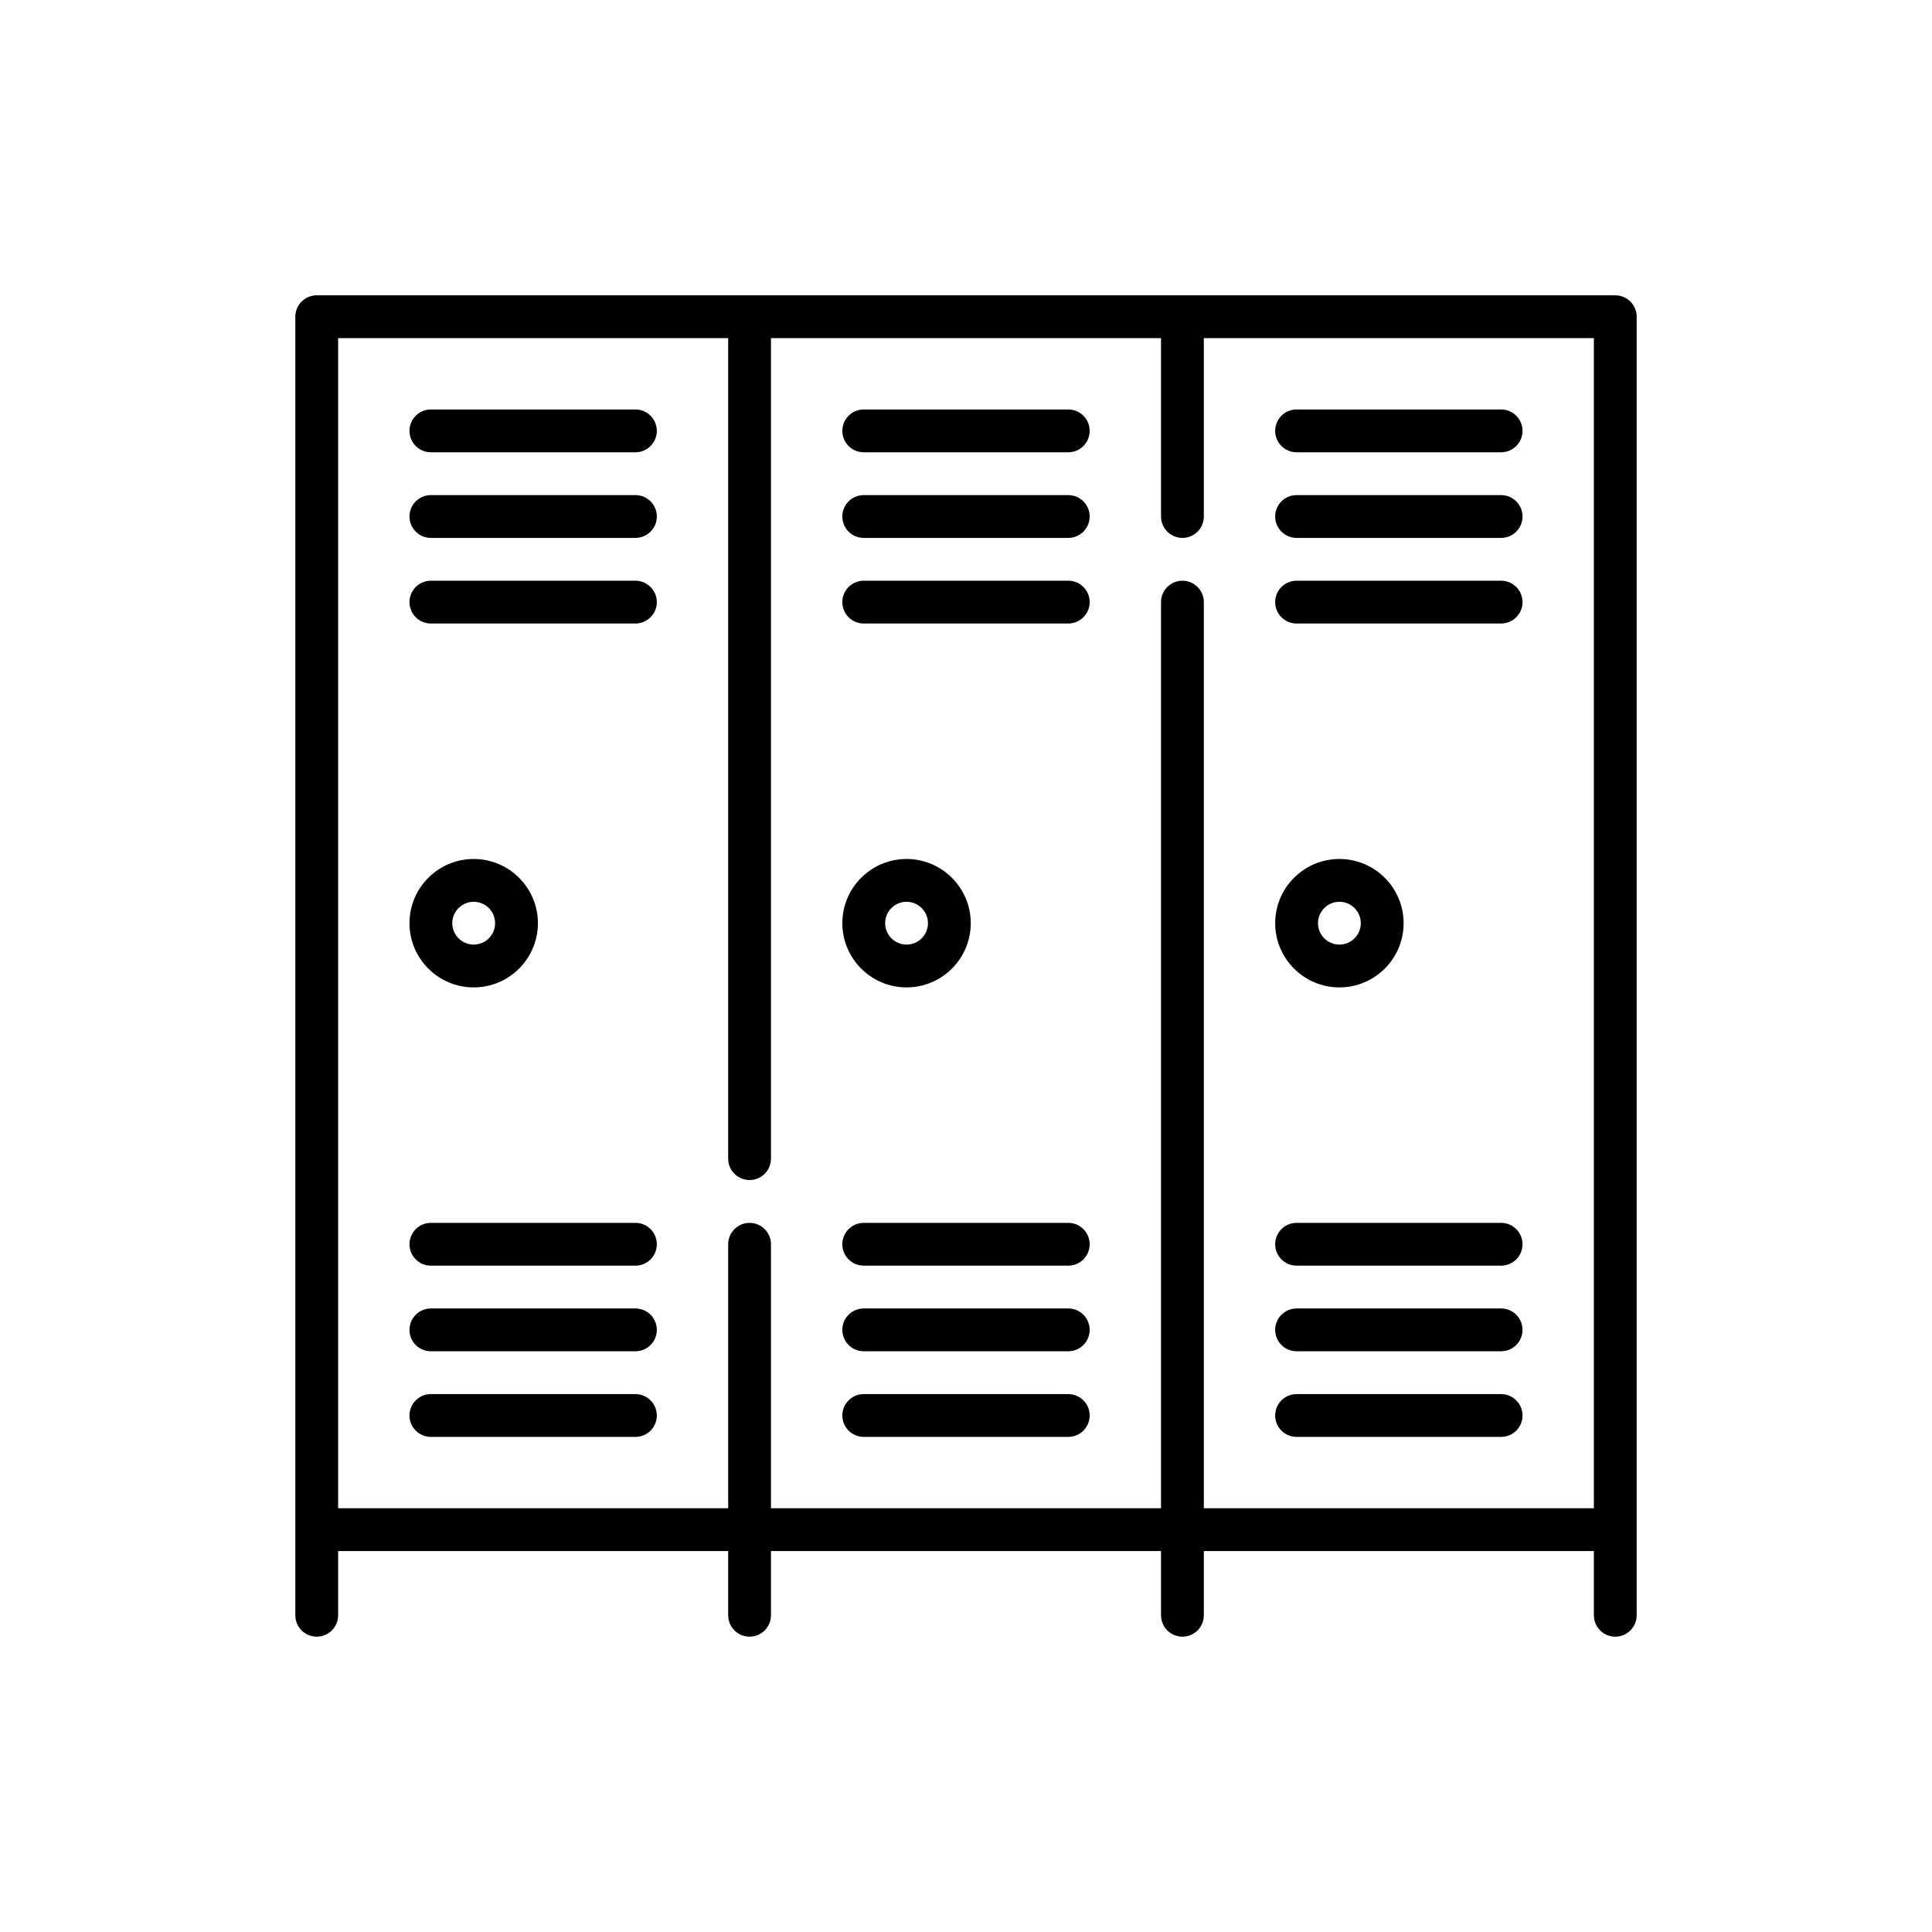 <?xml version="1.0" encoding="utf-8"?>
<!-- Generator: Adobe Illustrator 16.0.0, SVG Export Plug-In . SVG Version: 6.00 Build 0)  -->
<!DOCTYPE svg PUBLIC "-//W3C//DTD SVG 1.1//EN" "http://www.w3.org/Graphics/SVG/1.1/DTD/svg11.dtd">
<svg version="1.1" id="Capa_1" xmlns="http://www.w3.org/2000/svg" xmlns:xlink="http://www.w3.org/1999/xlink" x="0px" y="0px"
	 width="350px" height="350px" viewBox="0 0 350 350" enable-background="new 0 0 350 350" xml:space="preserve">
<g>
	<path d="M115.112,74.181H78.059c-2.142,0-3.878,1.736-3.878,3.877c0,2.142,1.736,3.878,3.878,3.878h37.053
		c2.142,0,3.878-1.736,3.878-3.878C118.99,75.917,117.253,74.181,115.112,74.181z"/>
	<path d="M115.112,89.692H78.059c-2.142,0-3.878,1.736-3.878,3.877s1.736,3.877,3.878,3.877h37.053c2.142,0,3.878-1.736,3.878-3.877
		S117.253,89.692,115.112,89.692z"/>
	<path d="M115.112,105.202H78.059c-2.142,0-3.878,1.736-3.878,3.877c0,2.142,1.736,3.878,3.878,3.878h37.053
		c2.142,0,3.878-1.736,3.878-3.878C118.99,106.938,117.253,105.202,115.112,105.202z"/>
	<path d="M115.112,221.532H78.059c-2.142,0-3.878,1.735-3.878,3.877c0,2.143,1.736,3.878,3.878,3.878h37.053
		c2.142,0,3.878-1.735,3.878-3.878C118.99,223.268,117.253,221.532,115.112,221.532z"/>
	<path d="M115.112,237.042H78.059c-2.142,0-3.878,1.736-3.878,3.879c0,2.141,1.736,3.877,3.878,3.877h37.053
		c2.142,0,3.878-1.736,3.878-3.877C118.99,238.778,117.253,237.042,115.112,237.042z"/>
	<path d="M115.112,252.553H78.059c-2.142,0-3.878,1.737-3.878,3.878c0,2.142,1.736,3.878,3.878,3.878h37.053
		c2.142,0,3.878-1.736,3.878-3.878C118.99,254.29,117.253,252.553,115.112,252.553z"/>
	<path d="M85.814,178.878c6.415,0,11.633-5.219,11.633-11.633s-5.218-11.633-11.633-11.633c-6.415,0-11.633,5.219-11.633,11.633
		S79.4,178.878,85.814,178.878z M85.814,163.367c2.138,0,3.877,1.74,3.877,3.877c0,2.138-1.739,3.878-3.877,3.878
		c-2.139,0-3.878-1.74-3.878-3.878C81.936,165.107,83.676,163.367,85.814,163.367z"/>
	<path d="M193.527,74.181h-37.054c-2.142,0-3.877,1.736-3.877,3.877c0,2.142,1.736,3.878,3.877,3.878h37.054
		c2.142,0,3.877-1.736,3.877-3.878C197.404,75.917,195.669,74.181,193.527,74.181z"/>
	<path d="M193.527,89.692h-37.054c-2.142,0-3.877,1.736-3.877,3.877s1.736,3.877,3.877,3.877h37.054
		c2.142,0,3.877-1.736,3.877-3.877S195.669,89.692,193.527,89.692z"/>
	<path d="M193.527,105.202h-37.054c-2.142,0-3.877,1.736-3.877,3.877c0,2.142,1.736,3.878,3.877,3.878h37.054
		c2.142,0,3.877-1.736,3.877-3.878C197.404,106.938,195.669,105.202,193.527,105.202z"/>
	<path d="M193.527,221.532h-37.054c-2.142,0-3.877,1.735-3.877,3.877c0,2.143,1.736,3.878,3.877,3.878h37.054
		c2.142,0,3.877-1.735,3.877-3.878C197.404,223.268,195.669,221.532,193.527,221.532z"/>
	<path d="M193.527,237.042h-37.054c-2.142,0-3.877,1.736-3.877,3.879c0,2.141,1.736,3.877,3.877,3.877h37.054
		c2.142,0,3.877-1.736,3.877-3.877C197.404,238.778,195.669,237.042,193.527,237.042z"/>
	<path d="M193.527,252.553h-37.054c-2.142,0-3.877,1.737-3.877,3.878c0,2.142,1.736,3.878,3.877,3.878h37.054
		c2.142,0,3.877-1.736,3.877-3.878C197.404,254.29,195.669,252.553,193.527,252.553z"/>
	<path d="M164.229,178.878c6.415,0,11.633-5.219,11.633-11.633s-5.218-11.633-11.633-11.633c-6.415,0-11.632,5.219-11.632,11.633
		S157.814,178.878,164.229,178.878z M164.229,163.367c2.139,0,3.878,1.74,3.878,3.877c0,2.138-1.739,3.878-3.878,3.878
		c-2.138,0-3.877-1.74-3.877-3.878C160.351,165.107,162.091,163.367,164.229,163.367z"/>
	<path d="M234.889,81.936h37.053c2.143,0,3.878-1.736,3.878-3.878c0-2.141-1.735-3.877-3.878-3.877h-37.053
		c-2.143,0-3.878,1.736-3.878,3.877C231.011,80.2,232.746,81.936,234.889,81.936z"/>
	<path d="M271.941,89.692h-37.053c-2.143,0-3.878,1.736-3.878,3.877s1.735,3.877,3.878,3.877h37.053
		c2.143,0,3.878-1.736,3.878-3.877S274.083,89.692,271.941,89.692z"/>
	<path d="M271.941,105.202h-37.053c-2.143,0-3.878,1.736-3.878,3.877c0,2.142,1.735,3.878,3.878,3.878h37.053
		c2.143,0,3.878-1.736,3.878-3.878C275.819,106.938,274.083,105.202,271.941,105.202z"/>
	<path d="M271.941,221.532h-37.053c-2.143,0-3.878,1.735-3.878,3.877c0,2.143,1.735,3.878,3.878,3.878h37.053
		c2.143,0,3.878-1.735,3.878-3.878C275.819,223.268,274.083,221.532,271.941,221.532z"/>
	<path d="M271.941,237.042h-37.053c-2.143,0-3.878,1.736-3.878,3.879c0,2.141,1.735,3.877,3.878,3.877h37.053
		c2.143,0,3.878-1.736,3.878-3.877C275.819,238.778,274.083,237.042,271.941,237.042z"/>
	<path d="M271.941,252.553h-37.053c-2.143,0-3.878,1.737-3.878,3.878c0,2.142,1.735,3.878,3.878,3.878h37.053
		c2.143,0,3.878-1.736,3.878-3.878C275.819,254.29,274.083,252.553,271.941,252.553z"/>
	<path d="M242.645,178.878c6.413,0,11.633-5.219,11.633-11.633s-5.22-11.633-11.633-11.633c-6.414,0-11.634,5.219-11.634,11.633
		S236.229,178.878,242.645,178.878z M242.645,163.367c2.138,0,3.877,1.74,3.877,3.877c0,2.138-1.739,3.878-3.877,3.878
		c-2.139,0-3.878-1.74-3.878-3.878C238.767,165.107,240.506,163.367,242.645,163.367z"/>
	<path d="M292.622,53.5H57.377c-2.142,0-3.877,1.736-3.877,3.877v235.245c0,2.143,1.736,3.878,3.877,3.878s3.878-1.735,3.878-3.878
		V280.99h70.66v11.632c0,2.143,1.736,3.878,3.878,3.878s3.877-1.735,3.877-3.878V280.99h70.66v11.632
		c0,2.143,1.735,3.878,3.878,3.878c2.142,0,3.877-1.735,3.877-3.878V280.99h70.66v11.632c0,2.143,1.735,3.878,3.877,3.878
		c2.143,0,3.878-1.735,3.878-3.878V57.377C296.5,55.236,294.764,53.5,292.622,53.5z M218.085,273.234V109.08
		c0-2.141-1.735-3.877-3.877-3.877c-2.143,0-3.878,1.736-3.878,3.877v164.155h-70.66v-47.825c0-2.142-1.736-3.877-3.877-3.877
		s-3.878,1.735-3.878,3.877v47.825h-70.66V61.255h70.66v148.643c0,2.143,1.736,3.879,3.878,3.879s3.877-1.736,3.877-3.879V61.255
		h70.66v32.314c0,2.142,1.735,3.877,3.878,3.877c2.142,0,3.877-1.736,3.877-3.877V61.255h70.66v211.979H218.085z"/>
</g>
</svg>
